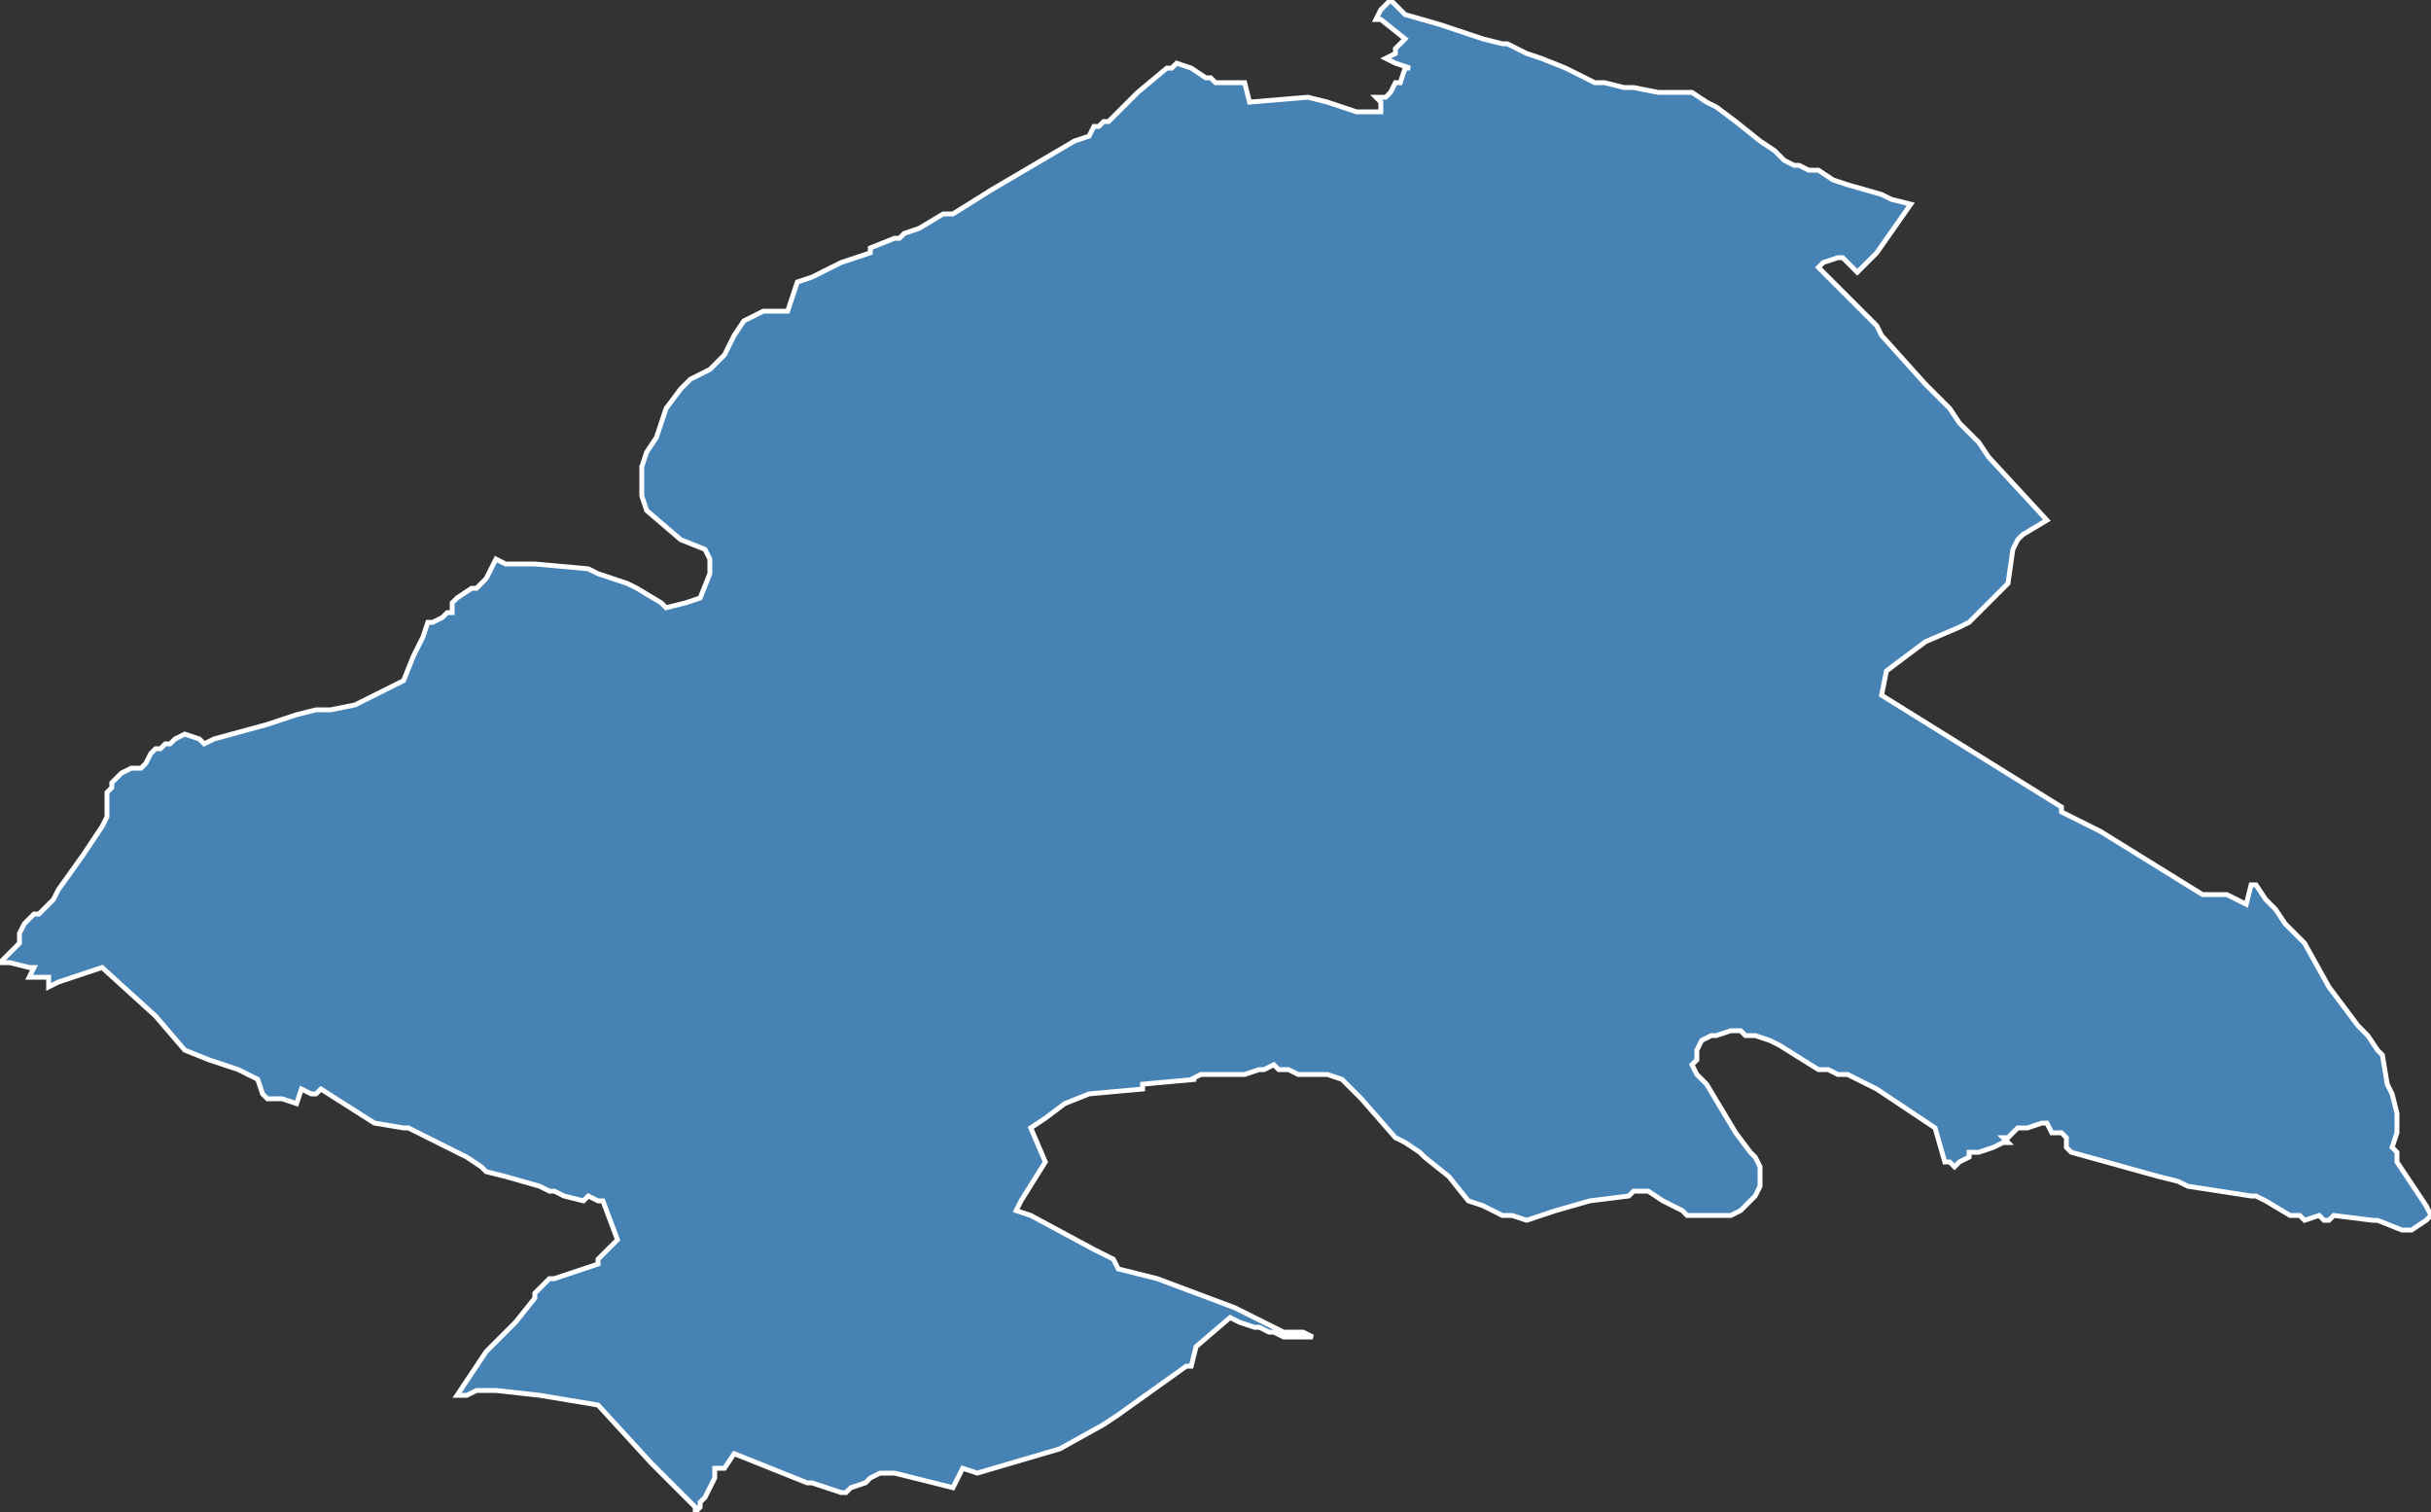 <?xml version="1.0" encoding="utf-8"?>
<svg version="1.1" id="svgmap" xmlns="http://www.w3.org/2000/svg" xmlns:xlink="http://www.w3.org/1999/xlink" x="0px" y="0px" width="100%" height="100%" viewBox="0 0 500 311">
<rect x="0" y="0" width="500" height="311" fill="#333333" stroke="none"/>
<polygon points="102,115 104,116 110,116 121,117 123,118 129,120 131,121 136,124 137,125 141,124 144,123 146,118 146,115 145,113 140,111 133,105 132,102 132,99 132,96 133,93 135,90 137,84 140,80 142,78 146,76 149,73 151,69 153,66 157,64 162,64 163,61 164,58 167,57 169,56 169,56 173,54 179,52 179,51 184,49 185,49 186,48 186,48 189,47 194,44 195,44 196,44 204,39 221,29 224,28 225,26 226,26 227,25 227,25 227,25 228,25 234,19 240,14 241,14 242,13 245,14 248,16 248,16 248,16 249,16 250,17 255,17 255,17 256,17 256,17 257,21 269,20 273,21 279,23 281,23 284,23 284,21 283,20 285,20 286,19 286,19 287,17 288,17 289,14 290,14 287,13 285,12 287,11 287,10 289,8 284,4 283,4 284,2 286,0 286,0 288,2 289,3 296,5 305,8 309,9 310,9 314,11 317,12 322,14 322,14 322,14 322,14 328,17 330,17 334,18 336,18 341,19 345,19 348,19 351,21 353,22 357,25 362,29 365,31 367,33 369,34 370,34 372,35 373,35 373,35 374,35 377,37 380,38 387,40 389,41 393,42 386,52 382,56 379,53 378,53 375,54 374,55 374,55 377,58 380,61 381,62 382,63 386,67 387,69 396,79 397,80 398,81 399,82 401,84 403,87 407,91 409,94 421,107 416,110 415,111 415,111 414,113 413,120 413,120 412,121 409,124 407,126 405,128 403,129 403,129 396,132 388,138 388,138 387,143 387,143 387,143 424,166 424,167 426,168 428,169 432,171 453,184 454,184 457,184 458,184 462,186 462,186 462,186 463,182 463,182 464,182 464,182 466,185 468,187 470,190 473,193 474,194 479,203 482,207 485,211 487,213 489,216 490,217 491,223 492,225 493,229 493,231 493,232 493,233 492,236 493,237 493,238 493,239 497,245 499,248 500,250 499,251 496,253 494,253 494,253 489,251 488,251 480,250 480,250 479,251 478,251 477,250 474,251 473,250 471,250 466,247 464,246 463,246 450,244 448,243 444,242 426,237 425,236 425,234 424,233 424,233 424,233 423,233 422,233 421,231 420,231 420,231 417,232 417,232 415,232 415,232 414,233 413,234 412,234 412,234 413,235 413,235 412,235 412,235 410,236 410,236 407,237 405,237 405,238 403,239 402,240 402,240 401,239 400,239 398,232 386,224 382,222 380,221 378,221 376,220 374,220 366,215 364,214 361,213 359,213 358,212 356,212 353,213 352,213 350,214 349,216 349,218 348,219 349,221 351,223 357,233 360,237 361,238 362,240 362,241 362,243 362,244 361,246 359,248 358,249 356,250 354,250 352,250 349,250 347,250 346,249 342,247 339,245 338,245 337,245 336,245 335,246 327,247 320,249 314,251 311,250 310,250 309,250 305,248 302,247 298,242 293,238 292,237 289,235 287,234 280,226 278,224 276,222 273,221 270,221 267,221 265,220 263,220 262,219 260,220 259,220 256,221 254,221 250,221 249,221 247,221 247,221 245,222 246,222 235,223 235,224 235,224 224,225 219,227 215,230 212,232 212,232 215,239 215,239 210,247 209,249 209,249 212,250 225,257 229,259 229,259 230,261 238,263 254,269 256,270 260,272 264,274 265,274 266,274 268,274 270,275 269,275 269,275 266,275 264,275 262,274 261,274 259,273 258,273 255,272 253,271 253,271 246,277 245,281 244,281 230,291 227,293 218,298 201,303 198,302 196,306 184,303 181,303 179,304 178,305 175,306 174,307 173,307 167,305 167,305 166,305 151,299 149,302 147,302 147,302 147,304 147,304 145,308 144,309 144,310 143,311 143,310 137,304 134,301 123,289 123,289 117,288 111,287 102,286 99,286 98,286 96,287 94,287 94,287 94,287 100,278 102,276 106,272 110,267 110,266 112,264 113,263 114,263 117,262 123,260 123,259 126,256 127,255 124,247 123,247 121,246 121,246 120,247 116,246 114,245 113,245 113,245 111,244 104,242 100,241 99,240 96,238 90,235 88,234 84,232 83,232 77,231 77,231 66,224 65,225 64,225 62,224 61,227 58,226 55,226 54,225 54,225 53,222 53,222 49,220 43,218 38,216 32,209 21,199 12,202 10,203 10,203 10,201 9,201 6,201 6,201 7,199 6,199 2,198 0,198 3,195 3,195 4,194 4,193 4,192 5,190 7,188 8,188 10,186 11,185 11,185 12,183 17,176 21,170 22,168 22,166 22,165 22,163 23,162 23,161 24,160 25,159 27,158 29,158 30,157 31,155 32,154 32,154 33,154 34,153 35,153 36,152 38,151 41,152 42,153 44,152 55,149 61,147 65,146 67,146 68,146 73,145 73,145 81,141 83,140 85,135 87,131 88,128 89,128 91,127 92,126 93,126 93,125 93,124 94,123 94,123 97,121 98,121 100,119 102,115" id="8109" class="canton" fill="steelblue" stroke-width="1" stroke="white" geotype="canton" geoname="Castres-3" code_insee="8109" code_departement="81" nom_departement="Tarn" code_region="76" nom_region="Occitanie"/></svg>